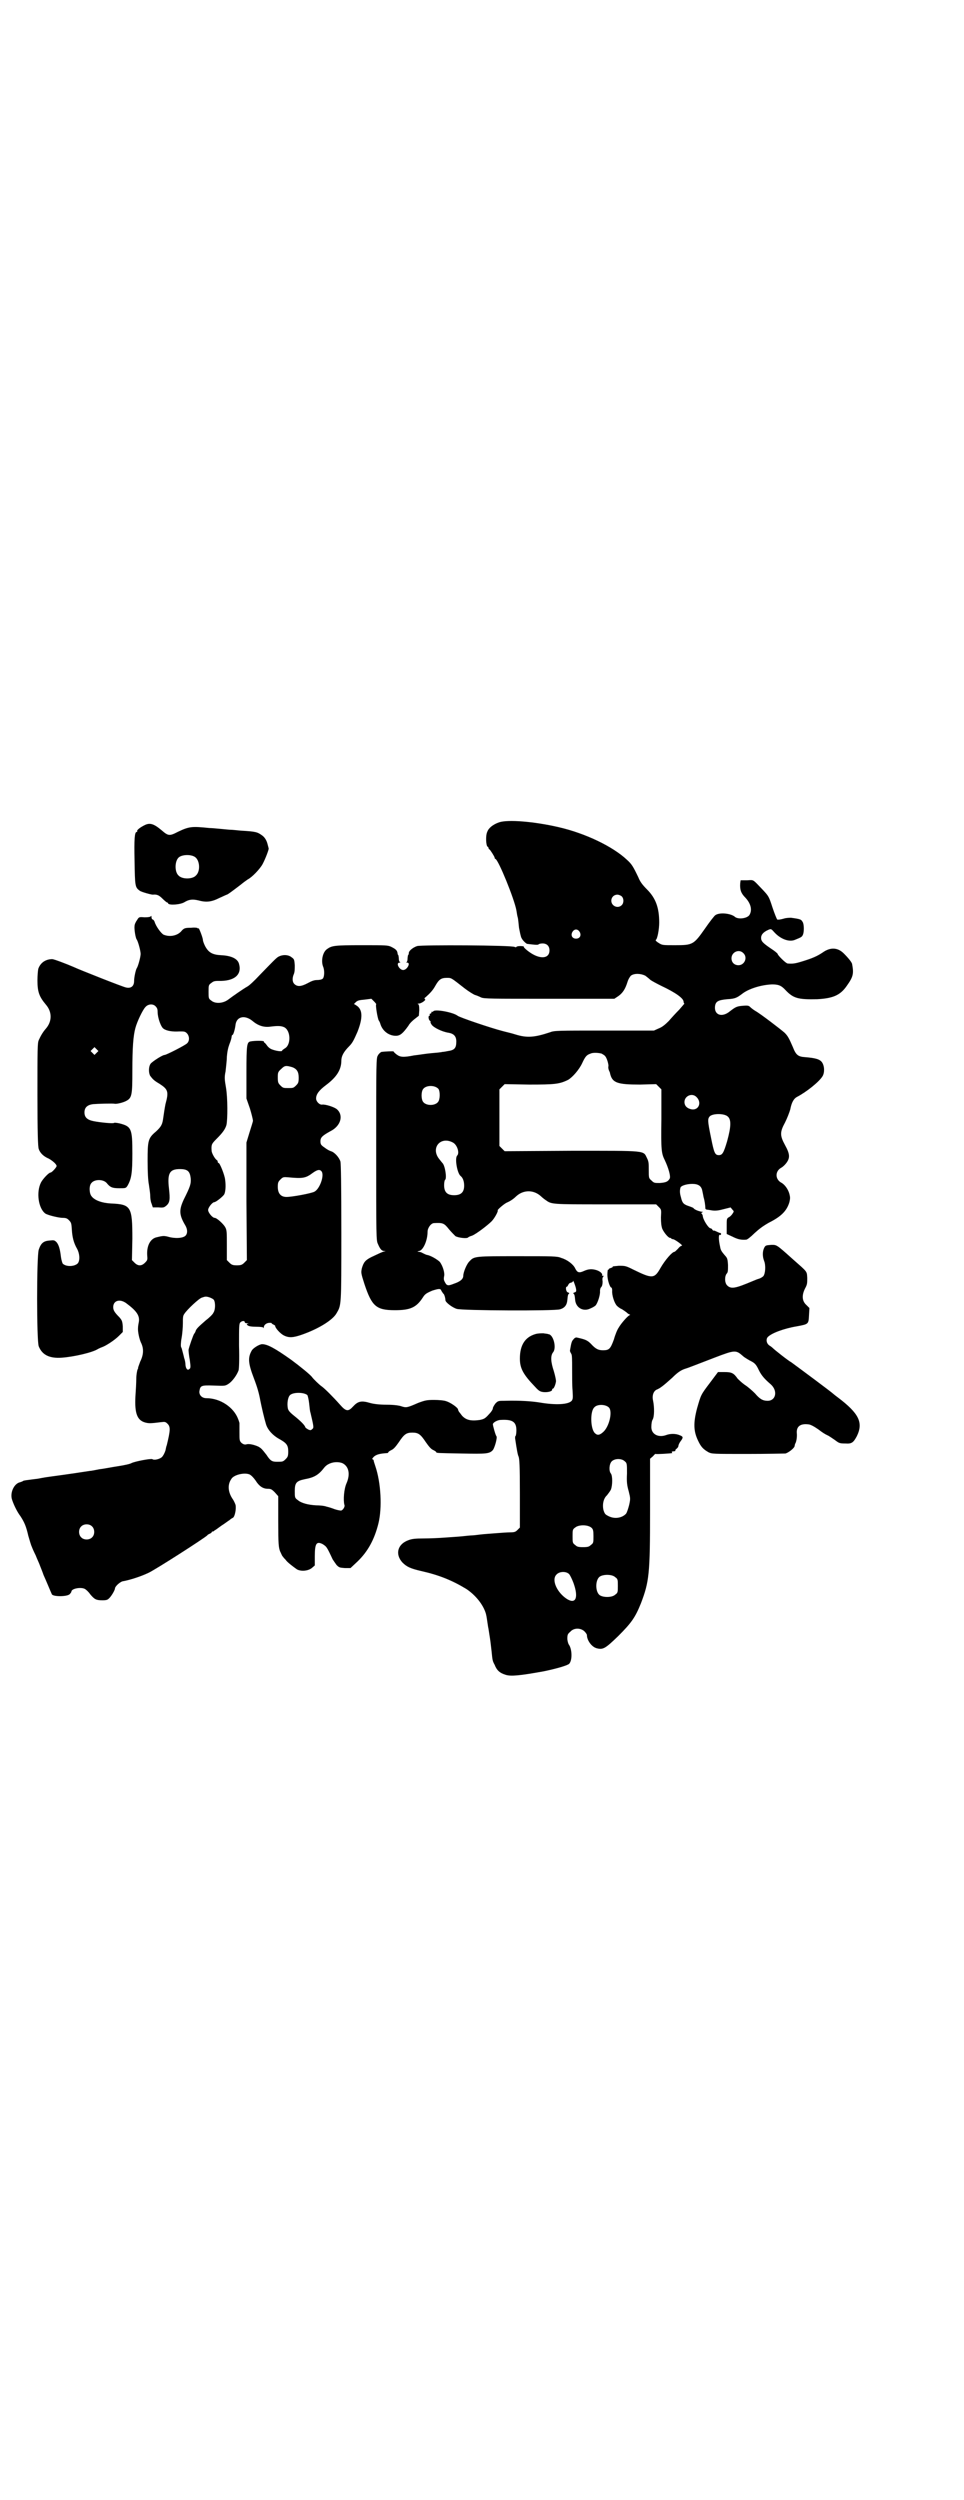 <?xml version="1.0" standalone="no"?>
<!DOCTYPE svg PUBLIC "-//W3C//DTD SVG 20010904//EN"
 "http://www.w3.org/TR/2001/REC-SVG-20010904/DTD/svg10.dtd">
<svg version="1.0" xmlns="http://www.w3.org/2000/svg"
 width="1107pt" height="2870pt" viewBox="0 0 1107 2870"
 preserveAspectRatio="xMidYMid meet">
<g transform="translate(0,2870) scale(0.5,-0.5)"
fill="#000000" stroke="none">
<path d="M1146 3852 c-14 -5 -24 -13 -27 -22 -4 -8 -3 -32 1 -34 1 0 2 -2 2
-3 0 -1 1 -3 2 -3 2 -1 12 -17 12 -19 0 -2 1 -3 2 -3 7 -3 43 -91 48 -118 1
-6 2 -13 3 -16 1 -3 2 -14 3 -24 2 -10 4 -21 6 -24 3 -6 11 -13 13 -13 16 -2
25 -3 26 -1 1 1 5 2 9 2 10 0 16 -6 16 -16 0 -16 -15 -20 -34 -11 -11 5 -27
18 -25 20 1 0 -3 1 -8 1 -5 0 -9 -1 -9 -2 0 -1 -2 -1 -4 0 -6 4 -213 5 -224 2
-9 -3 -18 -10 -19 -15 0 -3 -1 -6 -2 -6 0 -1 -1 -5 -1 -8 0 -4 -1 -7 -2 -8 -2
0 -2 -1 1 -1 9 0 0 -17 -9 -17 -9 0 -18 17 -8 17 2 0 2 1 1 1 -2 1 -3 4 -3 8
0 3 -1 7 -1 8 -1 0 -2 3 -2 5 -1 6 -4 9 -14 14 -8 4 -12 4 -68 4 -63 0 -69 -1
-80 -9 -10 -7 -14 -27 -9 -40 4 -9 3 -25 -1 -28 -2 -2 -8 -3 -13 -3 -6 0 -12
-2 -21 -7 -15 -8 -24 -9 -31 -2 -5 5 -5 14 -1 23 2 5 2 12 2 20 -1 12 -1 14
-7 18 -8 7 -23 7 -33 0 -6 -5 -7 -6 -41 -41 -12 -13 -24 -24 -28 -26 -9 -5
-32 -21 -44 -30 -12 -9 -30 -10 -39 -2 -6 4 -6 6 -6 20 0 14 0 16 6 20 5 4 7
5 17 5 36 -1 54 14 47 39 -3 12 -18 19 -41 20 -20 1 -29 6 -37 21 -3 6 -5 12
-5 14 0 5 -9 28 -10 27 -1 -1 -2 -1 -2 0 0 1 -7 2 -15 1 -14 0 -16 -1 -21 -6
-9 -12 -27 -16 -42 -10 -5 2 -18 19 -21 30 -1 2 -2 4 -4 5 -2 0 -3 3 -3 5 0 4
-1 4 -2 2 -1 -1 -5 -2 -14 -2 -12 1 -13 1 -17 -6 -3 -4 -6 -10 -6 -14 -1 -6 2
-27 5 -31 3 -4 9 -26 9 -33 0 -7 -6 -29 -9 -33 -2 -3 -6 -20 -6 -29 0 -12 -7
-18 -19 -15 -6 1 -105 40 -120 47 -16 7 -45 18 -49 18 -15 0 -27 -8 -32 -22
-1 -4 -2 -16 -2 -27 0 -26 4 -37 19 -55 15 -17 15 -39 0 -56 -7 -8 -12 -17
-16 -26 -3 -7 -3 -20 -3 -126 0 -84 1 -119 3 -124 3 -9 11 -17 23 -22 9 -5 18
-13 18 -17 0 -3 -11 -15 -14 -15 -4 0 -18 -15 -22 -23 -11 -22 -6 -59 10 -71
6 -4 31 -10 40 -10 7 0 10 -1 14 -5 6 -6 6 -8 7 -22 1 -17 4 -30 12 -44 6 -11
7 -26 2 -33 -7 -8 -27 -9 -35 -1 -1 2 -3 8 -4 15 -2 18 -5 28 -10 34 -5 5 -6
5 -16 4 -14 -1 -20 -6 -25 -21 -5 -15 -5 -210 0 -222 8 -20 25 -28 53 -26 28
2 71 12 83 20 2 1 6 3 9 4 9 3 29 16 39 26 l9 9 0 13 c-1 12 -2 14 -8 21 -11
11 -14 16 -14 23 0 15 15 20 30 9 23 -17 31 -28 29 -42 -1 -5 -2 -11 -2 -14
-1 -8 3 -28 8 -37 5 -12 5 -25 -3 -41 -3 -8 -5 -14 -5 -14 1 0 0 -2 -1 -4 -1
-2 -3 -12 -3 -21 0 -9 -1 -27 -2 -41 -2 -39 4 -55 23 -60 8 -2 12 -2 36 1 9 1
10 1 15 -4 7 -7 6 -16 -2 -49 -1 -2 -2 -7 -3 -12 -2 -6 -5 -12 -8 -15 -5 -5
-18 -8 -22 -5 -3 2 -40 -5 -48 -9 -3 -2 -17 -5 -30 -7 -14 -2 -33 -6 -43 -7
-10 -2 -20 -4 -23 -4 -6 -1 -52 -8 -90 -13 -16 -2 -29 -5 -30 -5 -1 0 -8 -1
-16 -2 -8 -1 -16 -2 -17 -3 -1 -1 -4 -2 -7 -3 -14 -3 -24 -25 -18 -41 4 -12
12 -28 19 -37 9 -14 13 -23 18 -45 3 -10 6 -21 8 -25 1 -3 5 -12 9 -20 3 -8 8
-18 10 -24 2 -5 6 -15 8 -21 6 -13 17 -40 19 -44 2 -6 35 -6 41 0 2 2 4 5 4 6
0 7 22 11 31 6 2 -1 8 -6 12 -12 10 -12 14 -14 28 -14 10 0 12 1 16 5 6 6 13
19 13 22 0 5 13 17 20 17 15 3 38 10 57 19 17 8 126 78 135 86 1 2 4 3 6 4 2
1 4 2 4 3 0 1 1 2 3 2 1 0 3 1 3 2 1 0 8 5 16 11 8 5 17 12 19 13 2 2 5 4 7 5
5 1 9 20 7 30 -1 3 -4 10 -7 14 -10 15 -12 32 -3 45 5 10 30 16 42 11 4 -2 9
-7 14 -14 8 -13 17 -19 28 -19 7 0 9 -1 16 -8 l8 -9 0 -58 c0 -53 1 -59 4 -68
3 -6 5 -12 7 -13 1 -2 4 -5 6 -7 3 -5 16 -15 26 -22 9 -5 25 -4 34 3 l7 6 0
21 c0 30 4 35 18 28 9 -6 9 -5 23 -35 2 -3 6 -9 9 -13 6 -6 7 -6 19 -7 l13 0
16 15 c24 23 39 51 48 87 9 36 6 94 -7 132 -2 6 -4 12 -4 14 -1 1 -2 2 -3 2
-1 0 1 3 4 6 6 5 14 7 31 8 1 1 2 1 2 2 0 1 3 3 7 5 5 2 10 8 17 18 12 18 17
22 31 22 14 0 19 -4 31 -22 7 -10 12 -16 17 -18 4 -2 7 -4 7 -5 0 -2 3 -2 58
-3 56 -1 64 -1 72 8 4 5 11 29 8 32 -2 2 -8 24 -8 27 0 4 9 9 16 10 29 2 38
-4 38 -24 0 -6 -1 -12 -2 -13 -1 0 -1 -3 -1 -5 4 -27 6 -38 8 -42 2 -5 3 -21
3 -85 l0 -78 -6 -6 c-4 -4 -7 -5 -16 -5 -6 0 -21 -1 -33 -2 -12 -1 -28 -2 -36
-3 -8 -1 -16 -2 -19 -2 -3 0 -13 -1 -22 -2 -9 -1 -27 -2 -40 -3 -13 -1 -34 -2
-48 -2 -21 0 -28 -1 -36 -4 -25 -9 -31 -32 -14 -51 10 -10 18 -14 44 -20 40
-9 70 -21 103 -41 21 -14 39 -36 45 -57 2 -8 2 -11 5 -30 1 -4 2 -12 3 -18 2
-12 3 -20 5 -38 2 -20 2 -22 7 -31 5 -13 12 -19 25 -23 12 -4 33 -2 88 8 29 6
53 13 58 17 8 8 7 35 -1 45 -1 2 -3 8 -3 13 0 9 1 11 7 16 8 9 23 9 32 1 3 -3
6 -7 6 -9 0 -12 11 -27 22 -30 15 -4 20 -1 50 28 31 31 39 43 52 75 19 50 21
67 21 212 l0 120 7 6 c3 4 6 6 6 5 0 -1 34 1 38 2 0 0 0 1 -1 2 -1 1 1 2 4 2
3 0 5 1 4 2 0 1 1 3 3 4 2 2 4 4 4 6 0 2 2 7 5 11 7 9 6 11 -2 14 -9 4 -22 4
-32 0 -18 -6 -34 3 -33 20 0 6 1 13 3 16 4 7 4 28 1 43 -3 12 1 23 9 26 7 3
14 8 35 27 13 13 20 17 28 20 10 3 22 8 69 26 47 18 49 18 65 4 3 -3 10 -7 15
-10 12 -6 15 -8 22 -23 6 -12 13 -20 27 -32 17 -15 12 -38 -7 -38 -11 0 -18 4
-29 17 -6 6 -16 15 -24 20 -7 5 -14 12 -16 14 -9 13 -14 15 -30 15 l-15 0 -18
-24 c-22 -29 -21 -28 -30 -59 -9 -34 -8 -53 2 -74 7 -15 12 -20 24 -27 8 -4
10 -4 89 -4 45 0 84 1 88 1 7 2 20 12 21 17 0 2 1 4 1 5 3 4 5 16 4 25 -1 15
8 22 26 20 5 0 14 -5 24 -12 9 -7 14 -10 20 -13 3 -1 10 -6 16 -10 11 -8 11
-9 26 -9 14 -1 18 2 26 17 15 31 5 52 -44 89 -4 3 -8 6 -9 7 -5 5 -78 59 -97
73 -9 5 -39 29 -43 33 -2 2 -6 5 -8 6 -7 5 -8 14 -4 19 8 9 37 20 67 25 27 5
27 5 28 25 l1 17 -7 7 c-10 9 -11 22 -3 38 5 9 5 12 5 24 -1 16 1 13 -33 43
-39 35 -37 33 -50 33 -12 -1 -13 -1 -16 -7 -4 -8 -4 -20 0 -30 4 -10 3 -29 -2
-35 -2 -2 -7 -5 -11 -6 -4 -1 -10 -4 -13 -5 -40 -17 -50 -19 -59 -10 -6 6 -6
21 -1 27 3 3 3 7 3 20 -1 16 -2 16 -9 24 -5 6 -8 10 -9 17 -4 18 -4 30 0 28 1
-1 2 0 2 2 0 2 -1 3 -1 2 -1 0 -4 1 -8 3 -4 2 -7 3 -7 3 -1 -1 -3 0 -4 2 -1 2
-3 3 -4 3 -5 0 -18 21 -18 29 -1 3 -2 5 -3 5 -1 0 -1 1 1 2 3 2 3 2 0 2 -7 1
-17 5 -19 8 0 1 -5 3 -11 5 -12 4 -15 7 -18 20 -3 10 -3 16 -1 23 2 4 14 8 27
8 14 0 21 -5 23 -16 1 -4 2 -10 3 -15 2 -6 4 -18 4 -26 1 -1 2 -2 3 -2 1 0 7
-1 13 -2 8 -1 15 0 26 3 l16 4 4 -5 c4 -4 4 -4 0 -10 -2 -3 -6 -7 -9 -8 -4 -3
-4 -4 -4 -20 l0 -18 13 -6 c12 -6 19 -8 32 -7 2 0 10 6 19 15 11 10 19 16 33
24 28 14 41 27 47 47 2 9 2 11 0 19 -3 11 -11 22 -19 26 -14 8 -14 26 0 34 4
2 9 7 12 11 9 12 8 21 -3 41 -12 22 -12 30 0 52 5 10 10 23 12 30 3 16 8 25
16 29 21 11 50 34 58 47 5 8 5 23 -1 32 -5 7 -14 10 -39 12 -16 1 -21 5 -28
23 -9 21 -12 26 -19 33 -9 8 -56 44 -67 50 -5 3 -10 7 -12 9 -3 3 -5 4 -16 3
-15 -1 -18 -3 -31 -13 -17 -14 -35 -9 -34 10 1 13 7 16 28 18 18 1 22 3 34 12
15 12 44 21 69 22 14 0 21 -2 31 -13 18 -19 29 -22 73 -21 36 2 53 9 68 31 15
21 16 28 12 50 -1 4 -8 13 -19 24 -14 14 -31 15 -49 2 -12 -8 -23 -13 -46 -20
-16 -5 -22 -6 -34 -5 -4 0 -23 19 -23 22 0 1 -7 7 -15 12 -19 13 -23 17 -23
25 0 7 5 13 16 18 7 3 7 3 15 -6 14 -15 33 -22 46 -17 15 6 17 7 19 12 3 6 3
25 -1 30 -3 5 -4 6 -26 9 -3 0 -11 0 -17 -2 -7 -2 -13 -3 -15 -2 -1 1 -6 13
-11 28 -8 25 -9 26 -22 40 -24 25 -20 23 -36 22 l-15 0 -1 -7 c-1 -15 2 -23
12 -33 13 -14 16 -29 9 -40 -6 -8 -26 -10 -33 -4 -9 8 -35 11 -45 4 -2 -1 -13
-15 -24 -31 -26 -37 -28 -38 -69 -38 -28 0 -29 0 -37 5 -5 3 -8 6 -7 7 4 2 8
25 8 40 0 34 -8 56 -28 76 -11 11 -16 18 -20 28 -12 25 -15 30 -26 40 -33 31
-96 61 -157 75 -56 13 -117 18 -137 11z m282 -170 c5 -5 5 -15 0 -20 -9 -9
-24 -2 -24 10 0 8 6 14 14 14 3 0 8 -2 10 -4z m-97 -81 c5 -8 1 -16 -8 -16 -9
0 -13 8 -8 16 2 3 5 5 8 5 3 0 6 -2 8 -5z m376 -49 c11 -10 3 -28 -11 -28 -9
0 -16 6 -16 16 0 14 17 22 27 12z m-225 -52 c4 -3 9 -7 11 -9 2 -2 13 -8 25
-14 34 -16 52 -29 52 -37 0 -2 1 -4 2 -4 0 0 -5 -6 -12 -14 -7 -7 -18 -19 -24
-26 -8 -8 -15 -14 -23 -17 l-11 -5 -114 0 c-108 0 -115 0 -125 -4 -36 -12 -53
-13 -79 -5 -9 3 -23 6 -30 8 -27 7 -98 31 -103 35 -10 8 -53 16 -56 10 -1 -1
-2 -1 -3 -1 -2 1 -2 1 -1 0 0 -2 0 -3 -2 -4 -2 0 -3 -2 -2 -3 1 -1 0 -2 -1 -2
-3 0 -2 -10 2 -12 1 -1 2 -2 1 -2 -1 0 0 -3 2 -6 4 -7 25 -17 39 -19 12 -2 18
-8 18 -20 0 -15 -4 -20 -19 -22 -5 -1 -10 -2 -13 -2 -3 -1 -14 -2 -26 -3 -12
-1 -29 -4 -39 -5 -25 -5 -32 -4 -40 2 -4 3 -7 6 -7 7 0 1 -20 0 -28 -1 -2 -1
-6 -4 -8 -8 -4 -6 -4 -11 -4 -215 0 -204 0 -210 4 -218 5 -12 9 -16 14 -16 4
0 4 -1 1 -1 -5 -1 -13 -5 -30 -13 -14 -7 -18 -12 -22 -26 -2 -10 -2 -11 6 -36
17 -51 27 -60 70 -60 35 0 49 6 64 29 5 8 8 10 22 16 16 5 19 5 21 -1 2 -3 4
-6 4 -6 2 0 5 -10 5 -15 0 -5 16 -17 26 -20 13 -4 225 -5 237 -1 11 3 16 10
17 21 1 12 2 14 4 15 1 1 0 2 -3 3 -4 1 -6 13 -2 13 1 0 2 2 3 4 1 2 3 5 6 5
3 1 5 2 5 4 0 4 6 -12 7 -18 1 -6 0 -7 -3 -8 -3 -1 -4 -2 -3 -3 2 -1 3 -3 4
-15 2 -18 19 -27 35 -19 5 2 10 5 12 7 5 6 11 25 10 33 0 3 1 8 3 9 2 3 3 6 3
13 -1 6 0 10 1 10 0 0 1 1 1 2 0 1 -1 2 -2 1 -2 -1 -2 -1 -1 1 1 4 -4 9 -13
12 -10 3 -18 3 -29 -2 -11 -5 -15 -4 -20 6 -4 9 -18 20 -32 24 -9 4 -19 4 -99
4 -97 0 -101 0 -111 -11 -7 -6 -15 -26 -15 -34 0 -7 -6 -13 -21 -18 -15 -6
-17 -5 -22 5 -2 4 -2 7 -1 12 2 7 -3 24 -10 33 -5 5 -21 15 -30 16 -3 1 -7 3
-9 4 -3 2 -7 3 -9 3 -4 0 -4 1 1 2 9 2 19 24 19 44 0 9 8 20 15 20 20 1 23 0
34 -14 5 -6 12 -13 15 -16 7 -4 27 -6 29 -3 1 1 5 3 9 4 10 4 36 24 45 33 7 7
16 24 14 25 -1 2 16 16 21 18 5 2 14 7 21 14 17 16 41 16 58 0 2 -2 7 -6 10
-8 14 -10 12 -10 137 -10 l117 0 6 -6 c6 -6 6 -6 5 -24 0 -13 1 -20 3 -26 4
-9 14 -21 18 -21 2 0 3 -1 3 -2 0 0 2 -1 4 -1 5 -1 24 -15 20 -15 -2 0 -6 -3
-9 -7 -4 -4 -7 -7 -8 -7 -5 0 -21 -18 -32 -37 -14 -25 -19 -25 -62 -4 -18 9
-19 9 -34 9 -8 -1 -14 -1 -14 -2 1 -1 -1 -2 -4 -3 -3 -1 -5 -2 -5 -3 0 -1 -1
-2 -2 -1 0 0 -1 -5 -1 -12 0 -12 6 -29 9 -29 1 0 2 -3 2 -7 -1 -10 5 -29 11
-35 2 -2 7 -6 10 -7 4 -2 9 -6 12 -8 3 -3 6 -5 8 -5 1 0 0 -1 -2 -2 -5 -3 -19
-19 -24 -28 -3 -4 -8 -16 -11 -27 -8 -22 -11 -25 -25 -25 -11 0 -17 3 -28 15
-8 8 -13 10 -31 14 -3 1 -6 0 -9 -4 -4 -4 -5 -8 -8 -26 0 -1 1 -4 3 -7 2 -3 2
-13 2 -35 0 -16 0 -39 1 -49 1 -17 1 -20 -2 -24 -8 -9 -38 -10 -73 -4 -19 3
-45 5 -81 4 -14 0 -15 0 -21 -6 -3 -4 -6 -9 -6 -11 0 -3 -4 -9 -10 -15 -8 -9
-11 -10 -20 -12 -21 -3 -32 0 -41 10 -3 4 -6 8 -7 9 -1 2 -2 4 -2 5 0 4 -17
16 -27 19 -5 2 -18 3 -28 3 -17 0 -21 -1 -37 -7 -25 -11 -27 -11 -37 -8 -5 2
-17 4 -35 4 -18 0 -31 2 -38 4 -20 6 -28 4 -39 -8 -11 -12 -16 -12 -30 4 -16
18 -35 37 -42 42 -6 4 -19 17 -22 21 -3 5 -29 26 -48 40 -38 27 -55 36 -67 36
-6 0 -21 -9 -24 -15 -9 -16 -8 -29 5 -63 8 -21 12 -35 15 -52 3 -15 9 -41 13
-54 4 -13 16 -26 31 -34 16 -9 20 -14 20 -28 0 -11 -1 -13 -6 -18 -6 -6 -7 -6
-20 -6 -11 0 -15 2 -24 16 -11 14 -12 15 -19 19 -9 4 -21 7 -27 5 -4 -1 -7 0
-11 3 -5 5 -5 6 -5 25 0 11 0 20 0 21 0 0 -1 4 -3 9 -10 27 -41 48 -73 48 -10
0 -17 7 -16 16 2 13 4 14 33 13 26 -1 26 -1 34 4 9 6 19 20 23 31 1 4 2 24 1
57 0 43 0 50 3 53 4 4 10 4 10 1 0 -2 2 -3 6 -3 3 0 4 -1 1 -1 -3 -1 -3 -1 0
-4 3 -2 9 -3 19 -3 11 0 16 -1 17 -2 0 -2 1 -2 1 1 0 5 6 10 13 10 3 0 5 0 5
-1 0 -1 2 -2 4 -3 2 -1 4 -2 4 -3 0 -5 12 -18 20 -22 12 -6 22 -5 42 2 37 13
70 33 79 49 11 19 11 15 11 183 0 116 -1 158 -2 165 -3 10 -14 22 -22 24 -3 1
-9 4 -14 8 -9 6 -10 8 -10 15 0 9 5 13 23 23 24 12 31 37 14 51 -7 5 -26 11
-33 10 -6 -1 -14 7 -14 14 0 10 7 19 23 31 24 18 35 35 35 56 0 10 5 20 18 33
8 8 11 15 19 33 13 33 12 52 -3 61 l-5 3 4 4 c4 4 8 5 20 6 l16 2 6 -6 c4 -4
6 -7 5 -7 -2 0 3 -32 6 -37 1 -1 3 -5 4 -9 5 -15 19 -26 35 -26 10 0 16 5 29
23 3 6 11 13 15 16 l9 7 1 13 c0 10 -1 13 -3 14 -2 0 -1 1 2 1 6 0 18 9 14 10
-2 1 -1 3 2 5 9 8 16 15 22 26 8 14 13 18 26 18 11 0 9 1 41 -24 9 -7 19 -13
23 -15 4 -1 11 -4 15 -6 7 -3 23 -3 157 -3 l149 0 9 6 c10 7 16 16 21 32 2 7
6 13 8 15 8 6 23 5 33 0z m-1125 -70 c4 -4 5 -7 5 -13 0 -14 8 -36 14 -39 7
-5 21 -7 36 -6 11 0 13 0 17 -4 6 -6 7 -17 1 -23 -3 -4 -48 -27 -52 -27 -5 0
-28 -15 -32 -20 -5 -7 -5 -21 -1 -28 6 -8 9 -11 21 -18 20 -13 22 -18 14 -47
-2 -10 -4 -24 -5 -31 -2 -15 -4 -20 -17 -32 -18 -15 -19 -21 -19 -67 0 -25 1
-45 3 -55 1 -8 3 -19 3 -25 0 -5 1 -14 3 -18 l3 -9 13 0 c12 -1 13 0 18 4 8 7
9 14 6 40 -4 35 2 44 25 44 18 0 23 -5 25 -21 1 -13 -1 -19 -16 -49 -11 -24
-11 -35 4 -60 5 -9 5 -18 0 -23 -6 -6 -25 -7 -41 -2 -9 2 -11 2 -27 -2 -13 -4
-21 -19 -20 -40 1 -11 1 -12 -5 -18 -4 -4 -8 -6 -12 -6 -4 0 -8 2 -12 6 l-6 6
1 49 c0 74 -3 79 -49 81 -20 1 -38 7 -45 17 -5 6 -6 24 0 30 7 9 27 9 35 0 8
-10 13 -12 29 -12 15 0 15 0 19 6 9 16 11 29 11 74 0 57 -2 62 -30 69 -5 1
-11 2 -12 1 -2 -2 -32 1 -47 4 -15 3 -21 9 -21 20 0 11 6 17 19 19 11 1 47 2
50 1 4 -1 18 2 26 6 14 7 15 13 15 70 0 52 2 80 7 98 4 15 17 42 23 48 6 7 17
8 23 2z m223 -34 c13 -11 26 -15 41 -13 16 2 24 2 31 -1 16 -7 17 -41 2 -49
-3 -2 -6 -4 -6 -5 0 -3 -14 -1 -24 3 -5 2 -9 6 -11 9 -2 3 -5 6 -5 6 -1 0 -2
1 -2 3 0 2 -21 2 -31 0 -8 -2 -9 -8 -9 -71 l0 -60 8 -23 c4 -13 7 -26 7 -28 0
-2 -4 -14 -8 -27 l-7 -23 0 -135 1 -135 -6 -6 c-5 -5 -8 -6 -17 -6 -9 0 -12 1
-17 6 l-6 6 0 34 c0 31 0 35 -4 42 -4 7 -19 21 -24 21 -5 0 -15 12 -15 18 0 6
10 18 14 18 4 0 20 13 23 18 3 6 4 20 2 34 -1 10 -12 38 -15 38 -1 0 -2 1 -2
3 0 1 -1 3 -1 3 -5 2 -13 17 -13 22 -1 14 0 16 11 27 14 14 20 22 23 32 3 13
3 63 -1 86 -3 18 -4 23 -1 37 1 10 3 25 3 34 1 12 3 21 6 29 3 7 5 15 5 17 0
2 1 4 2 4 2 0 6 14 7 24 3 19 22 22 39 8z m-358 -73 l-5 -5 -4 4 -5 5 4 4 5 5
4 -4 5 -5 -4 -4z m1160 -2 c3 -2 7 -4 8 -6 4 -4 9 -22 7 -24 0 -1 0 -4 1 -7 1
-3 3 -6 3 -8 5 -22 16 -26 69 -26 l37 1 6 -6 6 -6 0 -69 c-1 -71 0 -78 8 -94
8 -17 14 -37 11 -42 -4 -7 -9 -9 -23 -10 -12 0 -13 0 -19 6 -6 5 -6 6 -6 24 0
15 0 19 -4 27 -9 18 2 17 -173 17 l-154 -1 -6 6 -6 6 0 65 0 65 6 6 6 6 56 -1
c59 0 70 1 90 11 10 6 25 23 32 38 7 15 10 19 19 22 6 3 19 2 26 0z m-711 -31
c11 -4 15 -11 15 -24 0 -11 -1 -13 -6 -18 -6 -6 -7 -6 -18 -6 -11 0 -12 0 -18
6 -5 5 -6 7 -6 18 0 11 0 13 8 20 8 8 11 8 25 4z m336 -50 c4 -6 4 -24 -1 -30
-7 -9 -27 -9 -34 0 -5 6 -5 24 0 30 7 9 27 9 35 0z m593 -19 c12 -12 5 -30
-11 -28 -11 2 -17 8 -17 17 0 14 18 22 28 11z m71 -44 c9 -7 8 -24 -1 -57 -8
-27 -11 -32 -19 -32 -9 0 -11 5 -18 40 -8 39 -8 43 -3 49 7 7 33 7 41 0z
m-631 -60 c10 -5 16 -24 10 -30 -6 -6 0 -41 8 -47 5 -4 8 -12 8 -22 0 -15 -7
-22 -23 -22 -16 0 -23 7 -23 23 0 6 1 11 2 12 5 3 0 34 -6 39 -1 1 -4 5 -8 10
-19 25 4 52 32 37z m-301 -67 c6 -10 -5 -40 -17 -46 -8 -4 -51 -12 -64 -12
-13 0 -20 8 -20 23 0 10 1 12 6 17 6 6 7 6 19 5 32 -3 39 -2 55 10 11 8 17 9
21 3z m-248 -294 c4 -6 4 -23 -1 -30 -1 -3 -9 -11 -17 -17 -16 -14 -23 -20
-24 -26 -1 -2 -2 -4 -3 -5 -2 -2 -12 -31 -13 -37 0 -3 1 -14 3 -24 2 -15 2
-18 -1 -20 -4 -4 -8 0 -9 9 0 4 -1 11 -3 16 -1 5 -3 12 -4 16 -1 4 -2 8 -3 9
-1 2 -1 10 1 21 2 11 3 26 3 34 0 12 0 17 3 21 6 10 35 37 41 38 3 1 6 2 7 2
5 1 16 -3 20 -7z m215 -219 c1 -2 3 -10 4 -19 1 -10 2 -19 3 -21 8 -34 8 -35
4 -38 -3 -3 -4 -3 -9 -1 -3 2 -7 4 -7 6 -2 5 -11 14 -26 26 -10 8 -13 12 -14
17 -2 11 0 25 5 30 7 7 32 7 40 0z m693 -29 c8 -10 0 -44 -14 -56 -8 -7 -13
-8 -19 -2 -10 10 -11 50 -1 59 7 8 27 7 34 -1z m36 -123 c5 -4 5 -6 5 -28 -1
-19 0 -27 4 -41 4 -16 4 -17 1 -31 -2 -8 -5 -17 -7 -20 -9 -10 -26 -13 -40 -6
-8 4 -9 5 -12 14 -3 13 0 27 8 34 3 4 7 9 9 13 4 10 4 32 0 37 -5 6 -4 22 2
28 7 7 23 7 30 0z m-649 -4 c15 -7 19 -25 10 -46 -6 -13 -8 -39 -5 -50 2 -4
-4 -13 -8 -13 -2 0 -8 1 -14 3 -5 2 -14 5 -19 6 -5 2 -16 3 -24 3 -18 1 -34 5
-42 12 -7 5 -7 6 -7 21 0 19 4 23 23 27 22 4 32 10 45 27 9 11 27 15 41 10z
m-575 -145 c7 -6 7 -19 1 -25 -6 -7 -19 -7 -25 -1 -7 6 -7 19 -1 25 6 7 19 7
25 1z m1148 -4 c3 -3 4 -6 4 -19 0 -14 0 -16 -6 -20 -4 -4 -7 -5 -18 -5 -11 0
-14 1 -18 5 -6 4 -6 6 -6 20 0 14 0 16 6 20 8 7 30 7 38 -1z m-51 -107 c2 -3
6 -11 9 -19 12 -33 6 -50 -15 -37 -23 15 -36 44 -24 56 7 8 24 8 30 0z m105
-6 c6 -4 6 -6 6 -20 0 -14 0 -16 -6 -20 -7 -7 -28 -7 -36 -1 -10 8 -10 34 0
42 8 6 29 6 36 -1z"/>
<path d="M1229 2677 c-23 -7 -35 -25 -35 -56 0 -22 7 -36 35 -65 9 -10 12 -11
19 -12 11 -1 20 2 20 5 0 2 1 3 2 3 2 0 6 9 7 17 0 3 -2 13 -5 23 -7 21 -8 35
-2 43 9 10 1 42 -11 42 -1 1 -6 1 -11 2 -5 0 -13 0 -19 -2z"/>
<path d="M331 3845 c-10 -5 -17 -11 -16 -13 1 -1 0 -2 -1 -2 -5 0 -6 -17 -5
-65 1 -60 1 -62 12 -70 4 -3 26 -9 30 -9 9 1 14 -1 22 -9 5 -5 10 -9 11 -9 1
0 2 -1 2 -2 2 -5 29 -3 38 3 10 6 18 7 31 4 18 -5 30 -4 48 5 9 4 17 8 18 8 3
1 11 7 32 23 6 5 13 10 16 12 10 5 28 24 34 35 7 13 15 35 14 36 0 1 -1 4 -2
8 -2 9 -6 17 -13 22 -11 8 -15 9 -49 11 -10 1 -20 2 -23 2 -3 0 -13 1 -23 2
-10 1 -22 2 -26 2 -40 4 -46 4 -73 -9 -19 -10 -22 -9 -37 4 -18 15 -27 18 -40
11z m116 -72 c12 -7 14 -33 3 -43 -8 -9 -32 -9 -40 0 -9 8 -9 32 0 41 7 7 27
8 37 2z"/>
</g>
</svg>
